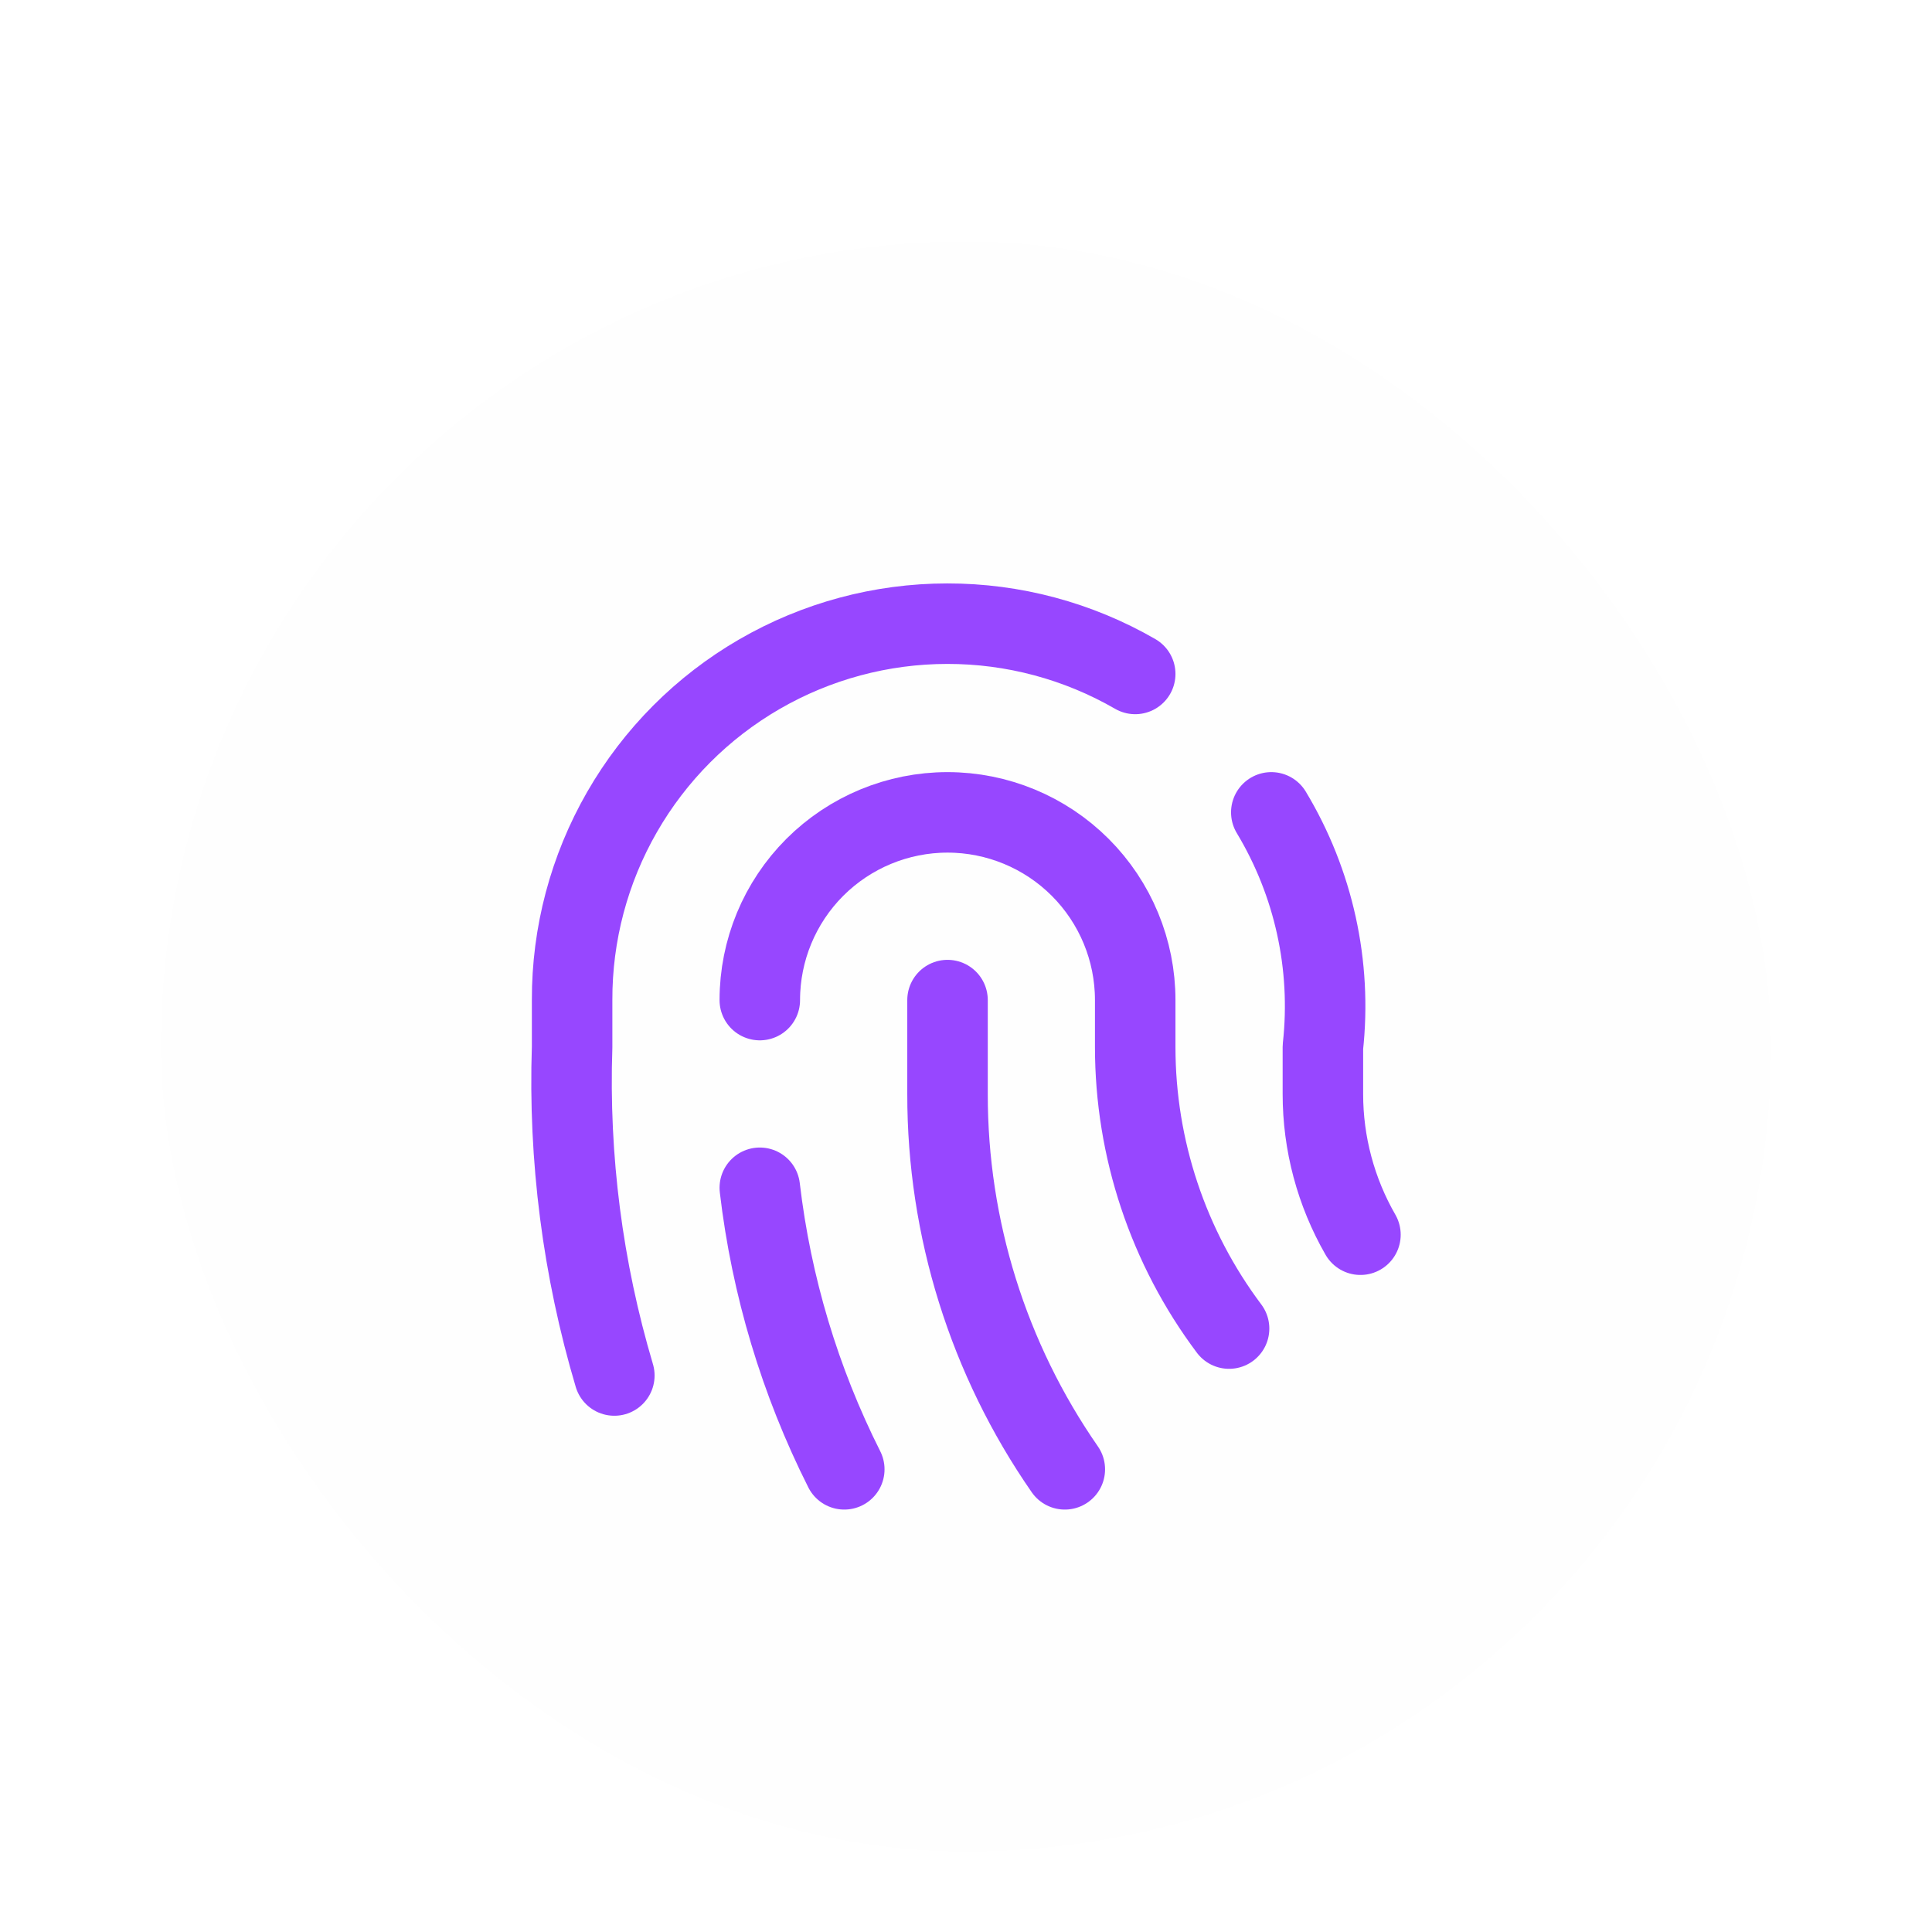 <svg width="48" height="48" viewBox="0 0 48 48" fill="none" xmlns="http://www.w3.org/2000/svg">
<g filter="url(#filter0_dd_2_244)">
<rect x="4" width="40" height="40" rx="20" fill="#FEFEFE"/>
<path d="M31.585 14.183C32.639 15.934 33.09 17.982 32.867 20.013V21.179C32.866 22.406 33.188 23.612 33.8 24.676" stroke="#9747FF" stroke-width="2" stroke-linecap="round" stroke-linejoin="round"/>
<path d="M18.877 18.847C18.877 17.61 19.369 16.424 20.243 15.549C21.118 14.675 22.304 14.183 23.541 14.183C24.777 14.183 25.964 14.675 26.838 15.549C27.713 16.424 28.204 17.61 28.204 18.847V20.013C28.204 22.535 29.022 24.99 30.536 27.008" stroke="#9747FF" stroke-width="2" stroke-linecap="round" stroke-linejoin="round"/>
<path d="M23.541 18.847V21.179C23.537 24.512 24.554 27.767 26.455 30.505" stroke="#9747FF" stroke-width="2" stroke-linecap="round" stroke-linejoin="round"/>
<path d="M18.877 23.51C19.163 25.947 19.873 28.314 20.976 30.505" stroke="#9747FF" stroke-width="2" stroke-linecap="round" stroke-linejoin="round"/>
<path d="M15.263 28.174C14.476 25.528 14.122 22.772 14.214 20.013V18.847C14.209 17.207 14.637 15.596 15.454 14.175C16.271 12.753 17.448 11.572 18.866 10.751C20.285 9.929 21.895 9.496 23.534 9.495C25.174 9.493 26.784 9.924 28.204 10.744" stroke="#9747FF" stroke-width="2" stroke-linecap="round" stroke-linejoin="round"/>
</g>
<defs>
<filter id="filter0_dd_2_244" x="0" y="0" width="48" height="48" filterUnits="userSpaceOnUse" color-interpolation-filters="sRGB">
<feFlood flood-opacity="0" result="BackgroundImageFix"/>
<feColorMatrix in="SourceAlpha" type="matrix" values="0 0 0 0 0 0 0 0 0 0 0 0 0 0 0 0 0 0 127 0" result="hardAlpha"/>
<feOffset dy="2"/>
<feGaussianBlur stdDeviation="1"/>
<feComposite in2="hardAlpha" operator="out"/>
<feColorMatrix type="matrix" values="0 0 0 0 0 0 0 0 0 0 0 0 0 0 0 0 0 0 0.1 0"/>
<feBlend mode="normal" in2="BackgroundImageFix" result="effect1_dropShadow_2_244"/>
<feColorMatrix in="SourceAlpha" type="matrix" values="0 0 0 0 0 0 0 0 0 0 0 0 0 0 0 0 0 0 127 0" result="hardAlpha"/>
<feOffset dy="4"/>
<feGaussianBlur stdDeviation="2"/>
<feComposite in2="hardAlpha" operator="out"/>
<feColorMatrix type="matrix" values="0 0 0 0 0 0 0 0 0 0 0 0 0 0 0 0 0 0 0.25 0"/>
<feBlend mode="normal" in2="effect1_dropShadow_2_244" result="effect2_dropShadow_2_244"/>
<feBlend mode="normal" in="SourceGraphic" in2="effect2_dropShadow_2_244" result="shape"/>
</filter>
</defs>
</svg>
